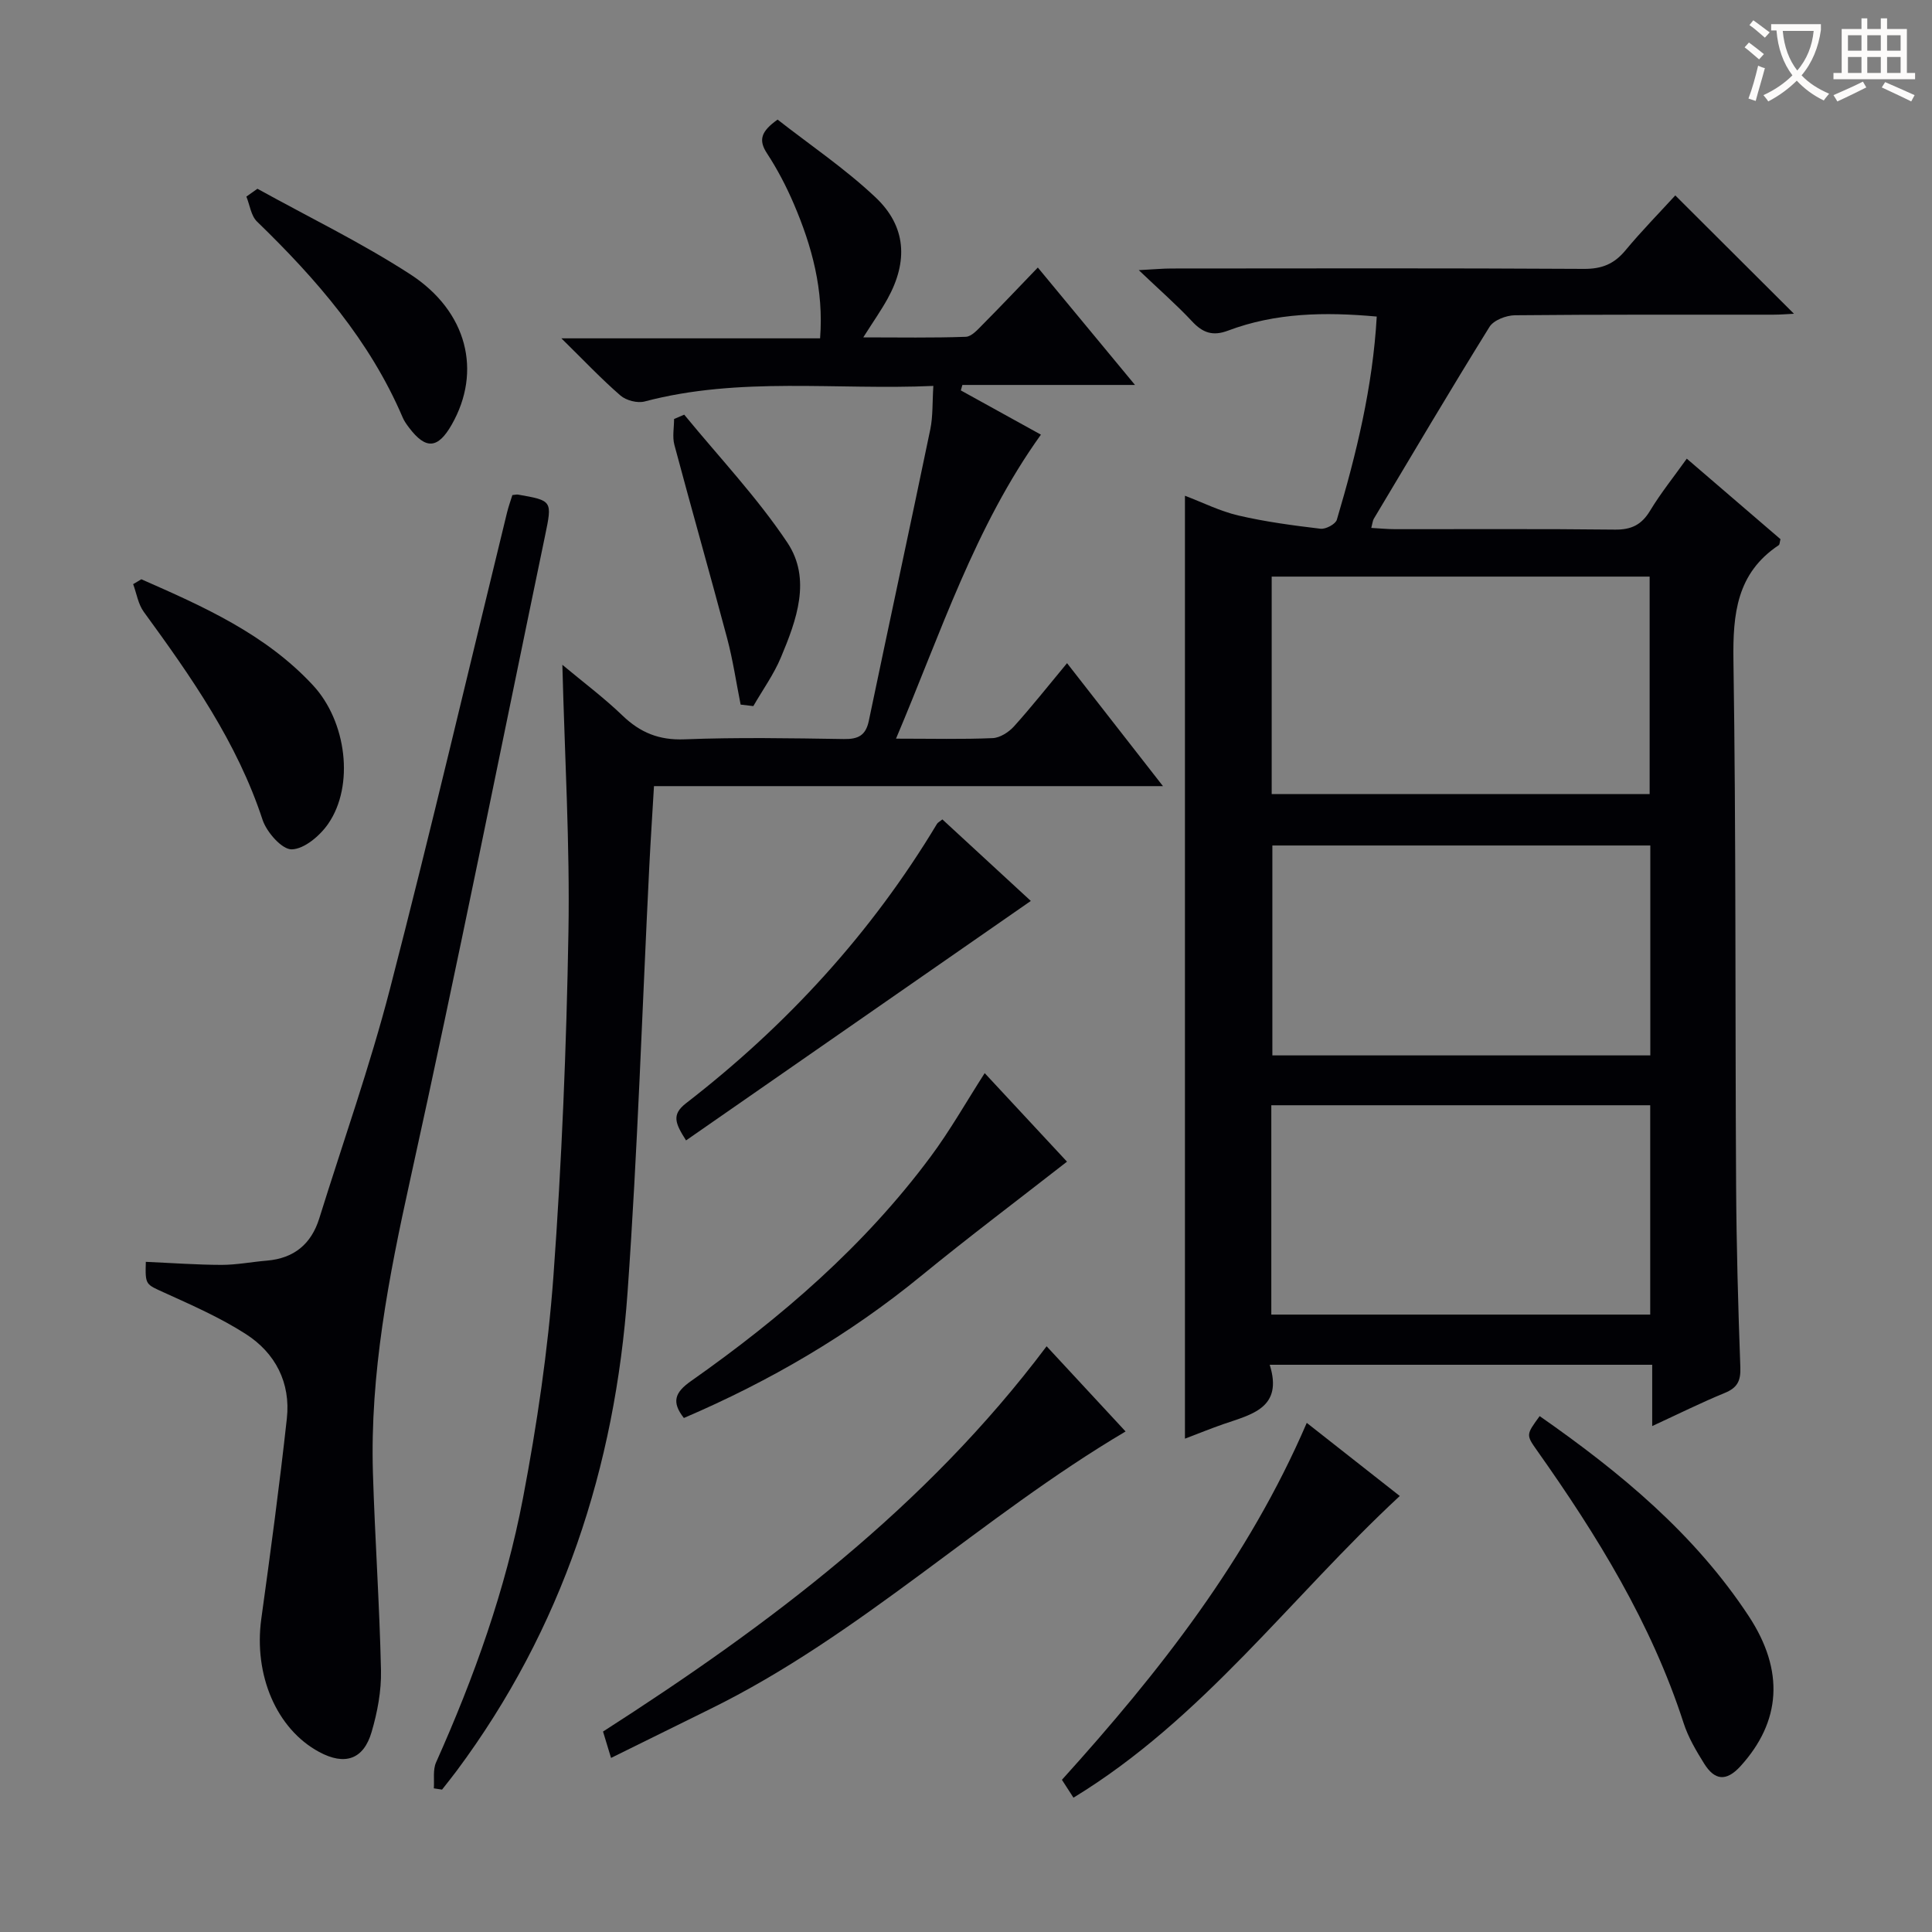 <svg enable-background="new 0 0 400 400" viewBox="0 0 400 400" xmlns="http://www.w3.org/2000/svg"><rect x="0" y="0" width="400" height="400" fill="#808080" stroke="none"/><g fill="#010105"><path d="m245.33 102.64c3.7 1.4 7.28 3.21 11.07 4.09 5.58 1.3 11.3 2.06 17 2.74 1.08.13 3.11-.95 3.38-1.87 4.05-13.67 7.43-27.48 8.26-42.06-10.76-.98-20.98-.79-30.81 2.92-3.16 1.19-5.24.43-7.44-1.94-3.14-3.37-6.63-6.4-11.02-10.59 3.27-.17 5-.34 6.72-.34 28.49-.02 56.98-.09 85.47.08 3.7.02 6.23-1.02 8.55-3.81 3.4-4.09 7.13-7.89 10.34-11.4 8.26 8.23 16.41 16.36 24.57 24.5-1.14.05-2.71.19-4.29.19-17.83.02-35.66-.06-53.48.12-1.81.02-4.41 1.02-5.27 2.41-8.16 13.14-16.02 26.46-23.95 39.73-.23.39-.26.91-.52 1.89 1.78.1 3.37.26 4.96.26 15.16.02 30.32-.09 45.48.09 3.42.04 5.52-1 7.28-3.91 2.21-3.66 4.92-7.02 7.6-10.78 6.72 5.77 13.11 11.27 19.4 16.67-.18.66-.16 1.11-.36 1.24-8.7 5.79-9.52 14.21-9.38 23.86.55 36.14.34 72.3.55 108.45.07 12.64.42 25.29.88 37.93.1 2.79-.63 4.22-3.22 5.28-4.89 2.01-9.63 4.37-15.03 6.86 0-4.5 0-8.4 0-12.69-26.47 0-52.5 0-79.19 0 2.82 8.95-3.75 10.27-9.56 12.28-2.65.92-5.25 1.98-7.99 3.02 0-65.05 0-129.85 0-195.22zm17.96 61.77h78.25c0-15.3 0-30.18 0-45.03-26.27 0-52.15 0-78.25 0zm78.39 10.64c-26.33 0-52.4 0-78.25 0v43.46h78.25c0-14.7 0-29.1 0-43.46zm-78.47 97.12h78.45c0-14.67 0-28.93 0-43.34-26.29 0-52.3 0-78.45 0z"/><path d="m185.51 152.93c7.35 0 13.68.16 20-.11 1.52-.06 3.33-1.22 4.41-2.41 3.67-4.07 7.06-8.37 11-13.11 6.57 8.43 12.94 16.6 19.86 25.46-35.58 0-70.29 0-105.38 0-.34 5.81-.7 11.21-.97 16.62-1.47 29.39-2.41 58.82-4.5 88.17-2.57 36.19-13.5 69.66-35.38 99.08-.98 1.32-2.02 2.59-3.03 3.89-.57-.09-1.14-.17-1.7-.26.13-1.81-.23-3.84.47-5.39 7.89-17.64 14.39-35.8 18-54.76 2.88-15.15 5.16-30.51 6.29-45.88 1.73-23.72 2.7-47.51 3.11-71.29.31-18.1-.77-36.22-1.26-55.3 4.37 3.65 8.63 6.83 12.43 10.49 3.69 3.55 7.58 5.15 12.87 4.94 10.98-.43 22-.23 32.99-.06 2.97.05 4.53-.75 5.16-3.77 4.2-20.13 8.55-40.22 12.73-60.36.56-2.72.41-5.58.63-8.98-20.09.9-40.09-1.98-59.77 3.22-1.5.4-3.84-.21-5.02-1.24-3.96-3.43-7.58-7.27-12.22-11.83h53.56c.78-10.06-1.69-19.06-5.41-27.77-1.56-3.65-3.42-7.23-5.59-10.54-1.81-2.77-1.22-4.54 2.2-6.98 6.64 5.2 13.95 10.13 20.28 16.1 6.38 6.02 6.76 13.26 2.5 20.98-1.36 2.46-2.99 4.77-5.04 8.01 7.5 0 14.37.13 21.23-.12 1.2-.04 2.48-1.51 3.5-2.54 3.73-3.76 7.37-7.6 11.41-11.8 6.85 8.27 13.18 15.92 20.12 24.31-12.43 0-24.08 0-35.74 0-.11.38-.21.75-.32 1.13 5.55 3.06 11.1 6.13 16.58 9.16-13.7 19.12-20.7 41.01-30 62.94z"/><path d="m30.19 261.25c5.45.24 10.56.62 15.67.63 3.13 0 6.26-.62 9.39-.88 5.61-.47 9.19-3.42 10.85-8.74 4.93-15.83 10.49-31.5 14.64-47.53 8.48-32.76 16.19-65.72 24.23-98.59.31-1.27.76-2.51 1.11-3.64.57-.05.88-.15 1.17-.1 7.12 1.25 7.11 1.25 5.59 8.56-9.26 44.5-18.15 89.08-27.95 133.45-4.42 20.03-8.3 39.99-7.68 60.57.42 13.63 1.37 27.24 1.67 40.87.09 4.24-.74 8.64-1.94 12.73-1.67 5.74-5.58 7-10.87 4.14-8.84-4.77-13.57-15.95-11.97-27.57 1.91-13.8 3.77-27.62 5.29-41.47.81-7.38-2.37-13.56-8.51-17.49-5.27-3.38-11.09-5.94-16.82-8.54-3.9-1.79-4.01-1.54-3.87-6.4z"/><path d="m126.51 363.96c-.66-2.17-1.09-3.59-1.66-5.46 34.32-22.02 66.77-46.37 91.84-79.77 5.47 5.9 10.87 11.73 16.35 17.64-29.88 17.67-54.91 42.22-86.12 57.52-6.7 3.29-13.39 6.61-20.41 10.07z"/><path d="m220.91 240.51c-10.43 8.14-20.49 15.71-30.23 23.68-14.9 12.19-31.29 21.76-49.09 29.39-2.59-3.29-1.89-5.28 1.44-7.62 18.7-13.15 35.91-27.99 49.63-46.46 4.04-5.43 7.39-11.37 11.21-17.32 5.8 6.24 11.77 12.66 17.04 18.33z"/><path d="m318.77 293.19c16.78 11.71 32.1 24.42 43.28 41.4 7.48 11.37 6.66 21.87-1.69 31.07-2.99 3.29-5.39 2.91-7.53-.52-1.66-2.66-3.31-5.45-4.26-8.41-6.69-20.67-17.93-38.87-30.36-56.44-2.28-3.23-2.24-3.26.56-7.1z"/><path d="m222.25 372.19c-.79-1.22-1.56-2.42-2.39-3.7 20.21-22.36 38.55-45.69 50.69-73.9 6.53 5.14 12.87 10.12 19.26 15.14-22.62 20.99-40.79 46.15-67.56 62.46z"/><path d="m213.42 186.53c-24.06 16.71-47.58 33.05-71.38 49.58-2.23-3.51-3.06-5.33-.01-7.69 20.83-16.11 38.38-35.22 51.97-57.86.15-.25.48-.4 1.11-.91 5.88 5.42 11.8 10.87 18.31 16.88z"/><path d="m29.26 119.93c12.86 5.65 25.71 11.35 35.55 21.96 6.95 7.5 8.59 20.73 3.16 28.64-1.7 2.48-4.95 5.25-7.56 5.32-2.02.06-5.2-3.55-6.05-6.12-5.28-16.07-14.79-29.61-24.59-43.05-1.17-1.6-1.49-3.81-2.2-5.74.57-.35 1.13-.68 1.69-1.01z"/><path d="m53.3 39.08c10.57 5.85 21.49 11.14 31.61 17.69 11.9 7.71 14.87 20.16 8.63 31.12-2.87 5.05-5.38 5.24-8.85.65-.5-.66-1-1.35-1.32-2.11-6.81-15.94-17.89-28.67-30.16-40.56-1.24-1.2-1.49-3.42-2.2-5.17.76-.54 1.53-1.08 2.29-1.62z"/><path d="m153.34 145.88c-.92-4.58-1.59-9.21-2.79-13.72-3.56-13.38-7.36-26.69-10.93-40.07-.44-1.67-.06-3.55-.06-5.34.7-.3 1.4-.6 2.1-.9 7.19 8.77 15.07 17.09 21.34 26.47 5.05 7.55 1.92 16.07-1.33 23.81-1.48 3.53-3.78 6.72-5.7 10.06-.88-.1-1.76-.2-2.63-.31z"/></g><path d="m362.1 8.8c1.1.8 2.1 1.6 3.1 2.4l-1 1.1c-1.3-1.1-2.3-2-3-2.5zm1.9 4.8c.5.2.9.4 1.4.5-.6 2.3-1.3 4.5-1.9 6.8l-1.5-.5c.8-2.1 1.4-4.3 2-6.8zm-1-9.4c1.3.9 2.4 1.8 3.4 2.5l-1 1.1c-1.4-1.2-2.4-2.1-3.2-2.6zm3.7 2.2v-1.4h10.3v1.2c-.5 3.6-1.8 6.8-4 9.4 1.5 1.6 3.4 2.8 5.7 3.8-.3.4-.7.8-1.1 1.4-2.3-1.1-4.1-2.5-5.6-4.1-1.6 1.6-3.6 3.1-5.9 4.3-.3-.5-.7-.9-1-1.3 2.4-1.1 4.4-2.5 6-4.1-1.9-2.5-3-5.6-3.3-9.3h-1.1zm8.8 0h-6.4c.3 3.3 1.3 6 3 8.2 2-2.3 3.1-5.1 3.4-8.2z" fill="#fcfbfa"/><path d="m385.3 3.8h1.3v2.2h2.8v-2.2h1.3v2.2h4.1v9.1h1.7v1.3h-16.9v-1.3h1.7v-9.1h4.1v-2.2zm.4 13.1.7 1.2c-1.8.9-3.8 1.9-6 2.9-.2-.4-.5-.8-.8-1.3 2.3-1 4.3-1.9 6.1-2.8zm-3.1-6.4h2.8v-3.2h-2.8zm0 4.6h2.8v-3.3h-2.8zm4-4.6h2.8v-3.2h-2.8zm0 4.6h2.8v-3.3h-2.8zm3.7 1.9c2.1.9 4.1 1.8 6.1 2.7l-.7 1.3c-2.2-1.1-4.2-2-6.1-2.9zm3.2-9.7h-2.8v3.2h2.8zm-2.8 7.8h2.8v-3.3h-2.8z" fill="#fcfbfa"/></svg>